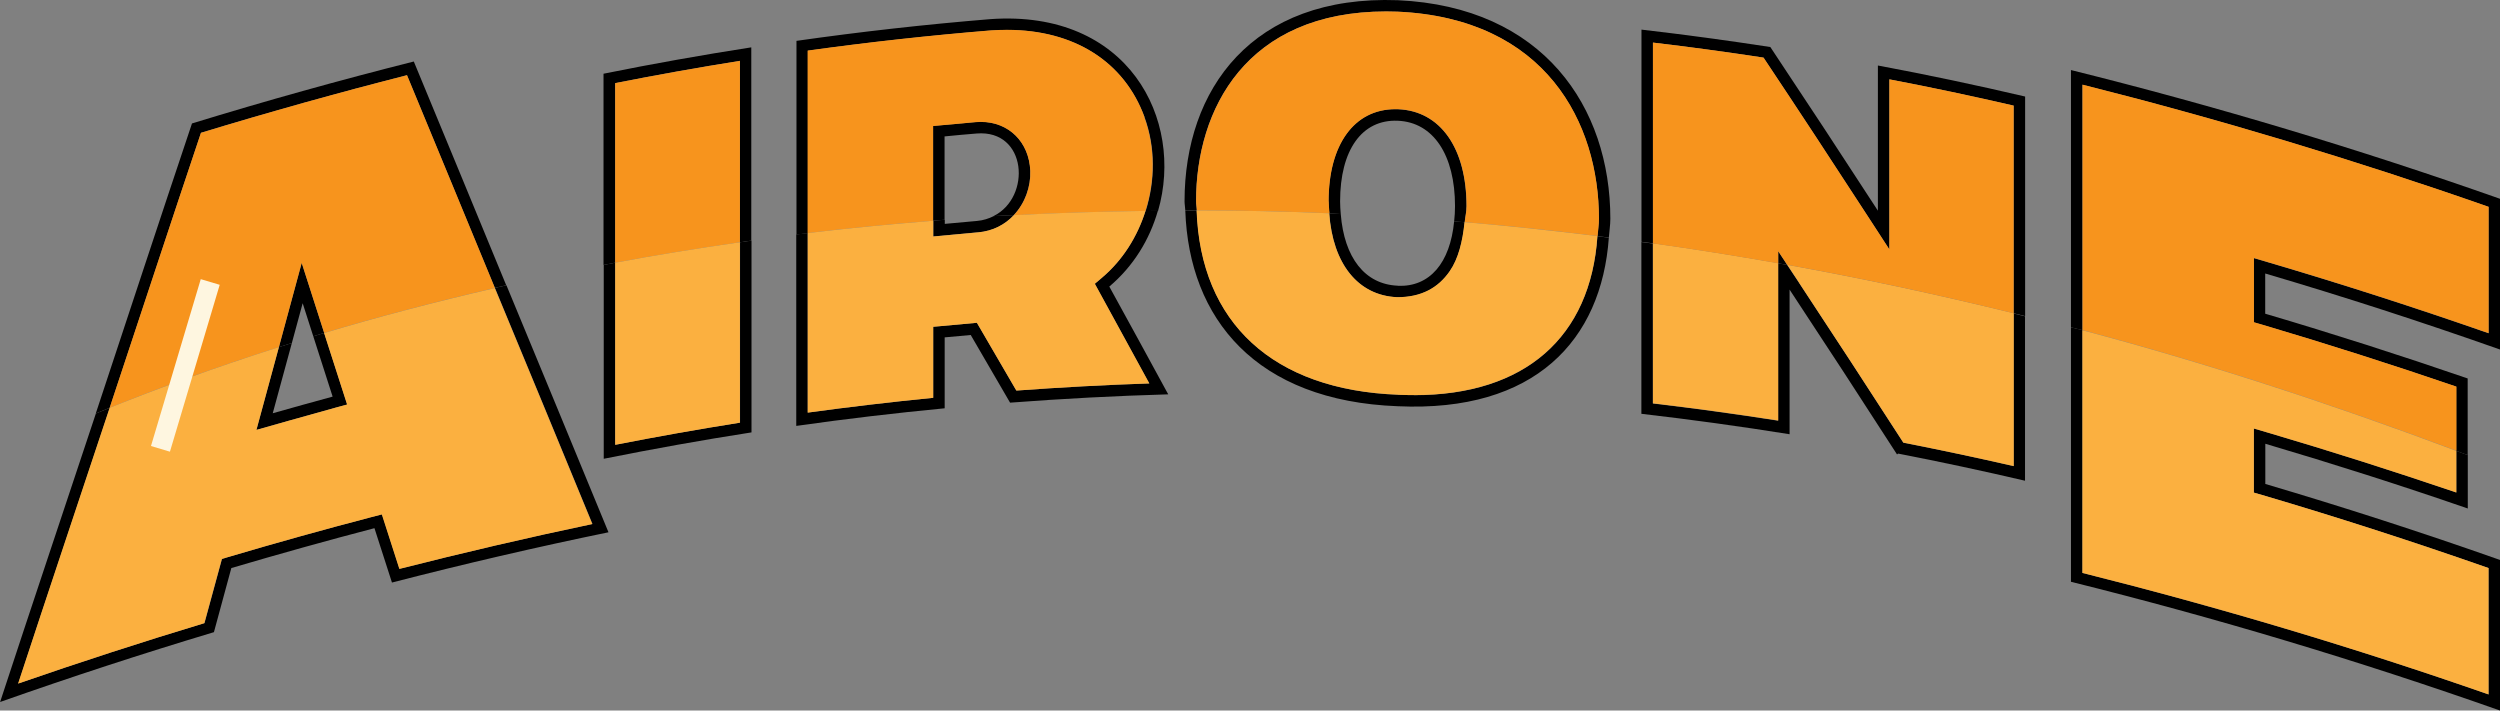 <?xml version="1.0" encoding="UTF-8"?><svg id="Layer_1" xmlns="http://www.w3.org/2000/svg" viewBox="0 0 231.27 65.73"><rect x="0" y="0" width="231.27" height="65.73" fill="#808080" stroke="none"/><defs><style>.cls-1{fill:none;}.cls-2{fill:#f7941d;}.cls-3{fill:#fef6e0;}.cls-4{fill:#fbb040;}</style></defs><g><path class="cls-1" d="M129.31,26.43c2.95,.12,4.85-2.1,5.21-5.97-3.55-.29-7.05-.5-10.49-.66,.31,4.03,2.23,6.51,5.28,6.63Z"/><path class="cls-1" d="M134.6,19.06c0-4.73-2-7.76-5.29-7.9-3.34-.14-5.34,2.73-5.34,7.46,0,.41,.03,.79,.06,1.17,3.44,.16,6.94,.38,10.49,.66,.04-.45,.08-.91,.08-1.4Z"/><path class="cls-1" d="M90.35,12.35c-.99,.09-1.98,.18-2.97,.27v7.72c1.51-.12,2.99-.25,4.54-.34,3.51-1.75,3.11-8.02-1.56-7.64Z"/><path class="cls-1" d="M87.38,20.71c.99-.1,1.98-.19,2.97-.27,.59-.05,1.1-.22,1.56-.45-1.54,.09-3.03,.23-4.54,.34v.38Z"/><path class="cls-1" d="M27.01,31.73c.66-.21,1.3-.41,1.98-.62-.33-1.02-.65-2.04-.98-3.06-.33,1.22-.67,2.45-1,3.68Z"/><path class="cls-1" d="M25.24,38.23c1.84-.53,3.69-1.04,5.54-1.54-.6-1.86-1.19-3.72-1.79-5.58-.68,.21-1.32,.41-1.98,.62-.59,2.17-1.18,4.33-1.77,6.5Z"/><path d="M45.79,26.64c3.01,7.27,6.01,14.49,9.02,21.83-5.96,1.25-11.95,2.65-17.85,4.15l-1.62-5.04-.97,.25c-4.43,1.16-8.85,2.4-13.27,3.7l-.56,.17-1.62,5.94c-5.73,1.73-11.52,3.61-17.23,5.59,2.81-8.56,5.65-17.01,8.47-25.51-.45,.18-.86,.35-1.29,.53-2.95,8.9-5.92,17.73-8.86,26.69,6.57-2.32,13.16-4.47,19.78-6.46,.54-1.98,1.07-3.96,1.61-5.93,4.4-1.3,8.81-2.53,13.24-3.69,.54,1.68,1.08,3.35,1.62,5.03,6.66-1.72,13.33-3.27,20.03-4.65-3.16-7.69-6.29-15.24-9.44-22.85-.35,.08-.7,.16-1.05,.24Z"/><path d="M28,28.05c.33,1.02,.65,2.04,.98,3.06,.34-.1,.67-.21,1.01-.31l-2.08-6.48-2.11,7.79c.39-.13,.8-.25,1.2-.38,.33-1.23,.67-2.45,1-3.68Z"/><path d="M18.59,12.28c6.29-1.91,12.7-3.7,19.06-5.33,2.7,6.5,5.42,13.13,8.13,19.68,.35-.08,.7-.16,1.05-.24-2.85-6.9-5.71-13.86-8.55-20.7-6.86,1.73-13.71,3.64-20.52,5.73-2.98,8.88-5.94,17.89-8.9,26.83,.43-.18,.84-.35,1.29-.53,2.82-8.48,5.62-17.02,8.45-25.45Z"/><path d="M31.05,37.71l1.07-.29-2.13-6.62c-.35,.1-.67,.21-1.01,.31,.6,1.86,1.19,3.72,1.79,5.58-1.85,.5-3.69,1.02-5.54,1.54,.59-2.17,1.18-4.34,1.77-6.5-.4,.13-.81,.25-1.2,.38l-2.08,7.66s5.49-1.56,7.33-2.06Z"/><path class="cls-2" d="M18.59,12.28c-2.83,8.42-5.63,16.96-8.45,25.45,4.31-1.75,9.57-3.68,15.66-5.62l2.11-7.79,2.08,6.48c4.79-1.44,10.1-2.84,15.79-4.16-2.71-6.56-5.43-13.18-8.13-19.68-6.37,1.62-12.77,3.41-19.06,5.33Z"/><path class="cls-4" d="M32.12,37.42l-1.07,.29c-1.84,.5-7.33,2.06-7.33,2.06l2.08-7.66c-6.08,1.94-11.34,3.88-15.66,5.62-2.82,8.5-5.66,16.95-8.47,25.51,5.71-1.98,11.5-3.86,17.23-5.59l1.62-5.94,.56-.17c4.41-1.31,8.83-2.54,13.27-3.7l.97-.25,1.62,5.04c5.9-1.5,11.9-2.9,17.85-4.15-3.01-7.34-6.01-14.56-9.02-21.83-5.69,1.32-11,2.72-15.79,4.16l2.13,6.62Z"/><path d="M55.84,24.51c.36-.07,.7-.14,1.06-.21V7.69c3.83-.76,7.7-1.45,11.54-2.06V22.41c.35-.05,.71-.1,1.06-.15,0-5.96,0-11.92,0-17.88-4.56,.71-9.12,1.52-13.67,2.44V24.51Z"/><path d="M68.45,39.1c-3.84,.61-7.71,1.29-11.54,2.05V24.3c-.36,.07-.7,.14-1.06,.21v17.93c4.55-.91,9.1-1.73,13.67-2.44V22.26c-.35,.05-.71,.1-1.06,.15v16.69Z"/><path class="cls-2" d="M68.45,5.63c-3.84,.61-7.72,1.31-11.54,2.06V24.3c3.69-.69,7.56-1.31,11.54-1.89V5.63Z"/><path class="cls-4" d="M68.45,39.1V22.41c-3.98,.57-7.85,1.2-11.54,1.89v16.85c3.83-.75,7.71-1.44,11.54-2.05Z"/><path d="M107.11,19.5c-.38,0-.76,0-1.14,.01-.75,2.37-2.1,4.55-4.03,6.18l-.66,.56s3.5,6.39,5.04,9.22c-4.06,.14-8.19,.36-12.3,.66l-3.65-6.27-4.04,.37v6.57c-3.88,.39-7.77,.85-11.61,1.37V21.56c-.35,.04-.71,.08-1.06,.13v17.71c4.57-.65,9.15-1.19,13.73-1.63v-6.56c.8-.08,1.61-.15,2.41-.22,1.21,2.08,2.43,4.17,3.64,6.26,4.87-.37,9.75-.63,14.63-.77-1.82-3.34-3.63-6.67-5.45-9.97,2.25-1.9,3.73-4.36,4.49-7Z"/><path d="M74.72,4.69c5.62-.78,11.32-1.41,16.96-1.87,.5-.04,.99-.05,1.48-.05,6.21,0,10.84,2.94,12.72,8.06,1.03,2.81,.99,5.89,.11,8.69,.38,0,.76,0,1.14-.01,2.44-8.44-2.73-18.65-15.52-17.74-5.99,.49-11.97,1.16-17.93,2.01,0,5.97,0,11.94,0,17.92,.35-.04,.71-.08,1.06-.13V4.69Z"/><path d="M90.45,21.5c1.43-.12,2.54-.74,3.35-1.6-.62,.03-1.26,.05-1.87,.09-.46,.23-.97,.4-1.56,.45-.99,.09-1.98,.18-2.97,.27v-.38c-.35,.03-.71,.05-1.06,.08v1.46l4.12-.38Z"/><path d="M87.38,12.62c.99-.1,1.98-.19,2.97-.27,4.67-.38,5.08,5.9,1.56,7.64,.62-.04,1.25-.06,1.87-.09,1.05-1.12,1.58-2.65,1.53-4.1-.11-2.67-1.99-4.53-4.57-4.53h-.04l-.44,.02-3.94,.36v8.76c.35-.03,.71-.05,1.06-.08v-7.72Z"/><path class="cls-2" d="M105.87,10.82c-1.87-5.12-6.51-8.06-12.72-8.06-.48,0-.98,.02-1.48,.05-5.64,.46-11.34,1.09-16.96,1.87V21.56c3.74-.45,7.64-.82,11.61-1.14V11.66l3.94-.36,.44-.02h.04c2.58,0,4.46,1.86,4.57,4.53,.06,1.45-.47,2.98-1.53,4.1,3.95-.21,8.03-.34,12.18-.39,.89-2.8,.92-5.87-.11-8.69Z"/><path class="cls-4" d="M90.45,21.5l-4.12,.38v-1.46c-3.97,.32-7.86,.69-11.61,1.14v16.61c3.83-.53,7.73-.99,11.61-1.37v-6.57l4.04-.37,3.65,6.27c4.11-.3,8.23-.53,12.3-.66-1.54-2.83-5.04-9.22-5.04-9.22l.66-.56c1.93-1.63,3.28-3.81,4.03-6.18-4.15,.06-8.23,.18-12.18,.39-.81,.86-1.92,1.48-3.35,1.6Z"/><path d="M130.81,36.55c-.47,0-.96-.01-1.45-.03-11.58-.43-18.29-6.65-18.65-17.05-.36,0-.7,0-1.06,.01,.34,10,6.53,17.61,19.66,18.1,12.68,.58,18.84-6.1,19.52-15.59-.35-.04-.7-.1-1.05-.14-.64,9.34-6.69,14.71-16.96,14.71Z"/><path d="M129.31,.02c-13.51-.5-19.73,8.27-19.73,18.6,0,.29,.06,.56,.07,.85,.36,0,.7-.01,1.06-.01,0-.29-.07-.55-.07-.84,0-8.49,4.62-17.56,17.59-17.56l1.05,.02c13.73,.62,18.63,10.31,18.63,19.16,0,.56-.09,1.06-.13,1.6,.35,.04,.7,.09,1.05,.14,.04-.58,.14-1.14,.14-1.74,0-10.33-6.2-19.61-19.66-20.22Z"/><path d="M129.31,26.43c-3.05-.12-4.96-2.6-5.28-6.63-.35-.02-.71-.05-1.06-.06,.33,4.66,2.66,7.61,6.29,7.76h.02c2.18,0,3.75-.83,4.84-2.41,.79-1.14,1.19-2.74,1.37-4.53-.32-.03-.65-.07-.97-.09-.37,3.87-2.27,6.09-5.21,5.97Z"/><path d="M129.35,10.1h-.27c-3.81,0-6.18,3.26-6.18,8.53,0,.39,.04,.74,.07,1.11,.35,.01,.71,.05,1.06,.06-.03-.38-.06-.76-.06-1.17,0-4.73,2-7.6,5.34-7.46,3.29,.14,5.29,3.17,5.29,7.9,0,.49-.03,.95-.08,1.4,.32,.03,.65,.07,.97,.09,.05-.5,.17-.95,.17-1.49,0-5.36-2.42-8.8-6.31-8.96Z"/><path class="cls-2" d="M122.91,18.63c0-5.26,2.37-8.53,6.18-8.53h.27c3.89,.17,6.31,3.6,6.31,8.96,0,.55-.12,.99-.17,1.49,4.02,.34,8.13,.77,12.29,1.29,.04-.54,.13-1.04,.13-1.6,0-8.85-4.9-18.54-18.63-19.16l-1.05-.02c-12.97,0-17.59,9.07-17.59,17.56,0,.3,.06,.55,.07,.84,4.01,.01,8.09,.09,12.27,.27-.03-.37-.07-.72-.07-1.11Z"/><path class="cls-4" d="M129.36,36.52c.49,.02,.98,.03,1.45,.03,10.27,0,16.33-5.37,16.96-14.71-4.16-.51-8.26-.95-12.29-1.29-.18,1.79-.58,3.39-1.37,4.53-1.08,1.57-2.66,2.41-4.84,2.41h-.02c-3.64-.15-5.97-3.1-6.29-7.76-4.18-.18-8.26-.26-12.27-.27,.36,10.4,7.07,16.62,18.65,17.05Z"/><path d="M173.72,19.49c-3.31-5.1-6.63-10.15-9.95-15.14-3.97-.61-7.94-1.15-11.92-1.61,0,6.54,0,13.09,0,19.63,.35,.05,.7,.09,1.06,.14V3.94c3.41,.41,6.83,.87,10.23,1.39,3.24,4.86,6.46,9.77,9.69,14.74l1.95,3V7.34c3.85,.74,7.7,1.56,11.5,2.43V28.98c.35,.09,.71,.17,1.06,.26V8.93c-4.53-1.06-9.07-2.02-13.62-2.87v13.43Z"/><path d="M186.28,43.12c-3.4-.78-6.8-1.5-10.21-2.17-3.2-4.97-6.41-9.89-9.63-14.76l-1.12-1.69c-.28-.05-.55-.09-.83-.14v14.56c-3.84-.6-7.72-1.14-11.59-1.59v-14.8c-.36-.05-.71-.09-1.06-.14,0,5.3,0,10.59,0,15.89,4.58,.53,9.15,1.16,13.71,1.89v-13.38c3.32,5.03,6.63,10.11,9.94,15.25,.03-.03,.07-.06,.1-.08,3.92,.76,7.83,1.6,11.74,2.51v-15.21c-.35-.09-.71-.17-1.06-.26v14.14Z"/><path d="M164.5,24.36c.28,.05,.55,.09,.83,.14l-.83-1.26v1.12Z"/><path class="cls-4" d="M164.5,38.91v-14.56c-3.92-.69-7.78-1.31-11.59-1.84v14.8c3.87,.46,7.75,.99,11.59,1.59Z"/><path class="cls-4" d="M166.45,26.19c3.21,4.87,6.42,9.79,9.63,14.76,3.41,.67,6.81,1.39,10.21,2.17v-14.14c-7.13-1.75-14.13-3.25-20.95-4.48l1.12,1.69Z"/><path class="cls-2" d="M164.5,23.24l.83,1.26c6.83,1.22,13.82,2.73,20.95,4.48V9.77c-3.8-.88-7.65-1.7-11.5-2.43v15.73l-1.95-3c-3.22-4.96-6.45-9.88-9.69-14.74-3.41-.52-6.82-.99-10.23-1.39V22.52c3.81,.53,7.67,1.15,11.59,1.84v-1.12Z"/><path d="M231.27,32.32v-13.93c-13.13-4.63-26.37-8.6-39.69-11.91,0,7.93,0,15.87,0,23.8,.36,.09,.7,.17,1.06,.26V7.84c12.56,3.16,25.19,6.96,37.57,11.3v11.69c-6.73-2.35-13.57-4.55-20.35-6.55l-1.36-.4v5.94l.76,.22c5.98,1.77,12.02,3.69,17.96,5.73v5.94c.36,.13,.71,.26,1.06,.39v-7.09c-6.22-2.14-12.46-4.14-18.73-5.99v-3.72c7.27,2.14,14.51,4.49,21.71,7.03Z"/><path d="M227.23,45.56c-5.76-1.96-11.6-3.82-17.37-5.52l-1.36-.4v5.93l.76,.22c6.97,2.06,14.01,4.33,20.95,6.76v11.69c-12.41-4.33-25.04-8.1-37.57-11.24V30.54c-.36-.1-.7-.17-1.06-.26v23.54c13.32,3.31,26.56,7.28,39.69,11.91v-13.93c-7.2-2.54-14.44-4.88-21.71-7.03v-3.72c6.26,1.85,12.51,3.84,18.73,5.99v-4.94c-.36-.13-.71-.26-1.06-.39v3.85Z"/><path class="cls-2" d="M227.23,35.76c-5.94-2.03-11.98-3.96-17.96-5.73l-.76-.22v-5.94l1.36,.4c6.78,2,13.62,4.2,20.35,6.55v-11.69c-12.39-4.34-25.02-8.14-37.57-11.3V30.54c11.18,2.97,22.74,6.71,34.59,11.16v-5.94Z"/><path class="cls-4" d="M230.21,64.24v-11.69c-6.94-2.43-13.98-4.71-20.95-6.76l-.76-.22v-5.93l1.36,.4c5.77,1.7,11.6,3.56,17.37,5.52v-3.85c-11.85-4.45-23.41-8.19-34.59-11.16v22.45c12.54,3.14,25.17,6.91,37.57,11.24Z"/></g><rect class="cls-3" x="9.09" y="32.89" width="16.11" height="1.83" transform="translate(-20.15 40.57) rotate(-73.39)"/></svg>